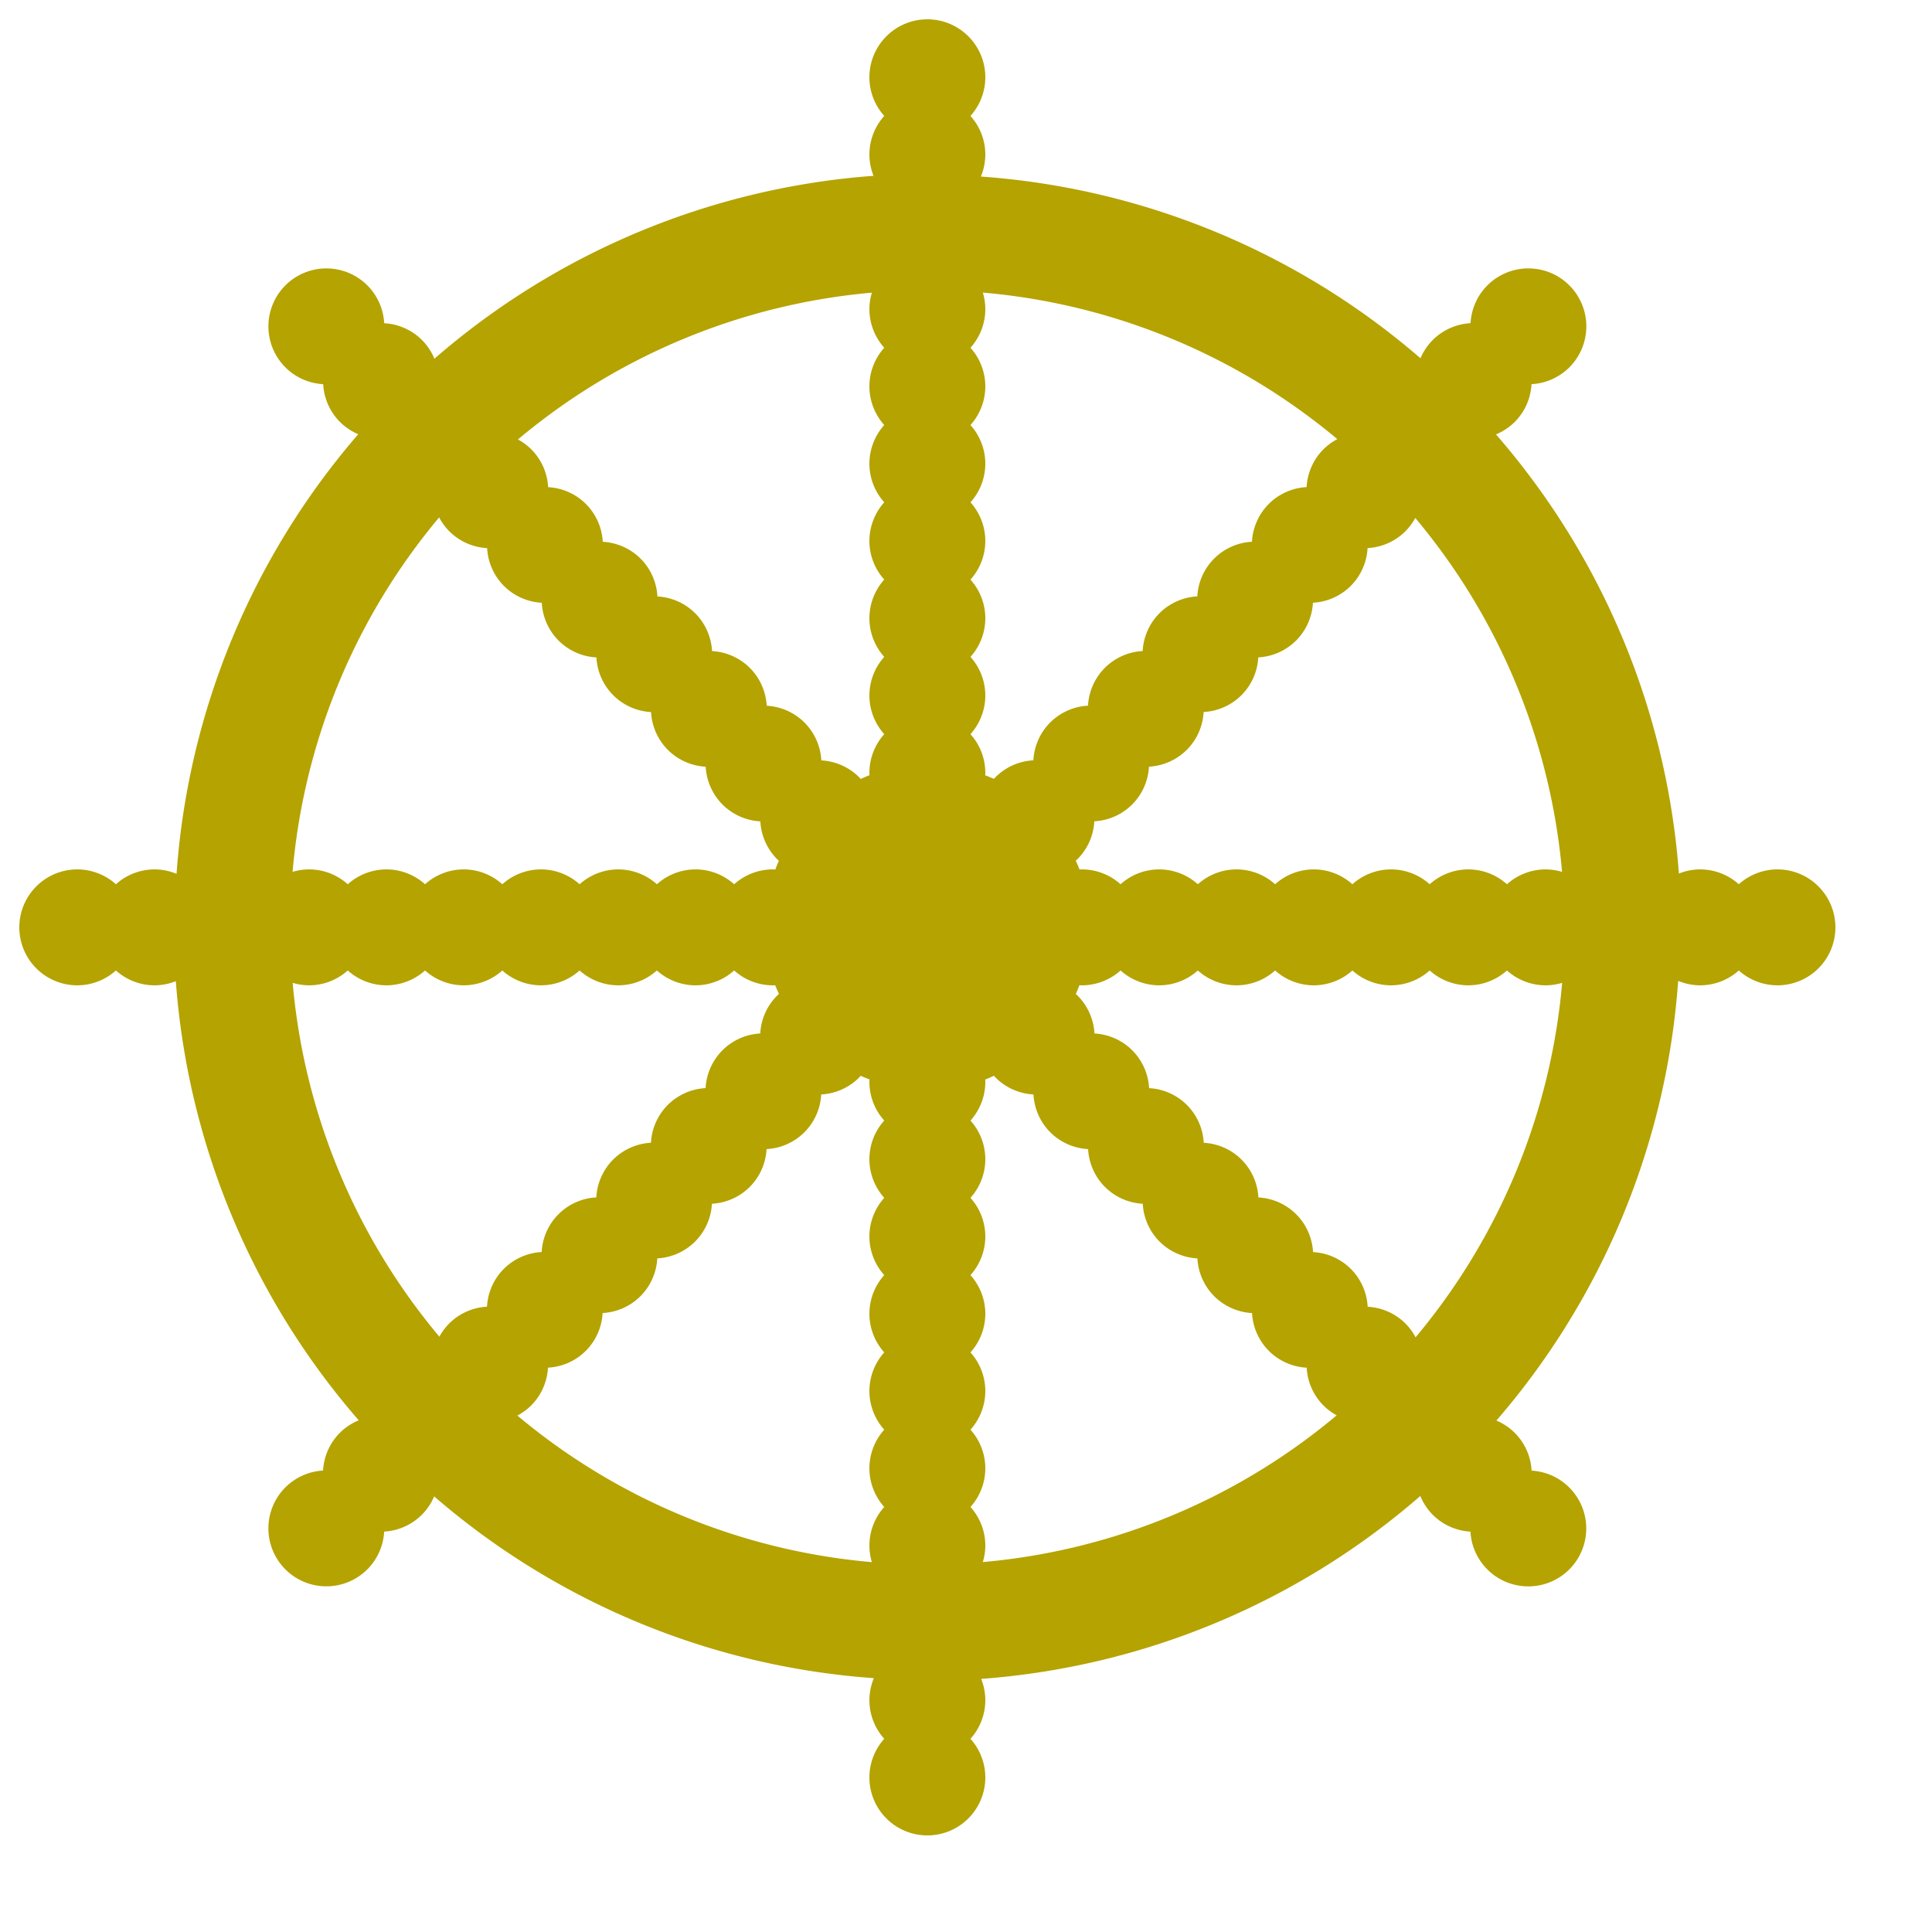 <?xml version="1.0" encoding="UTF-8" standalone="no"?>
<!-- Created with Inkscape (http://www.inkscape.org/) -->

<svg
   xmlns:dc="http://purl.org/dc/elements/1.1/"
   xmlns:cc="http://creativecommons.org/ns#"
   xmlns:rdf="http://www.w3.org/1999/02/22-rdf-syntax-ns#"
   xmlns:svg="http://www.w3.org/2000/svg"
   xmlns="http://www.w3.org/2000/svg"
   xmlns:sodipodi="http://sodipodi.sourceforge.net/DTD/sodipodi-0.dtd"
   xmlns:inkscape="http://www.inkscape.org/namespaces/inkscape"
   width="48in"
   height="48in"
   viewBox="0 0 48 48"
   version="1.1"
   id="svg8"
   inkscape:version="0.92.3 (2405546, 2018-03-11)"
   sodipodi:docname="Wheel of Dharma Wood Cutout.svg">
  <defs
     id="defs2" />
  <sodipodi:namedview
     id="base"
     pagecolor="#ffffff"
     bordercolor="#666666"
     borderopacity="1.0"
     inkscape:pageopacity="0.0"
     inkscape:pageshadow="2"
     inkscape:zoom="0.19"
     inkscape:cx="1473.1092"
     inkscape:cy="2286.9125"
     inkscape:document-units="in"
     inkscape:current-layer="layer2"
     showgrid="true"
     units="in"
     inkscape:window-width="1920"
     inkscape:window-height="1017"
     inkscape:window-x="-8"
     inkscape:window-y="-8"
     inkscape:window-maximized="1"
     inkscape:snap-object-midpoints="true"
     inkscape:snap-intersection-paths="false"
     inkscape:object-paths="false"
     inkscape:snap-grids="true"
     inkscape:object-nodes="false"
     inkscape:snap-nodes="true"
     inkscape:snap-others="true">
    <inkscape:grid
       type="xygrid"
       id="grid815"
       units="in"
       spacingx="2"
       spacingy="2"
       empspacing="6" />
  </sodipodi:namedview>
  <g
     inkscape:label="Centerlines"
     inkscape:groupmode="layer"
     id="layer1"
     transform="translate(0,922.2)"
     style="display:none">
    <circle
       style="fill:none;fill-opacity:1;stroke:#00ffff;stroke-width:0.025;stroke-miterlimit:4;stroke-dasharray:none;stroke-opacity:1"
       id="path817"
       cx="24"
       cy="-898.2"
       r="2" />
    <circle
       style="fill:none;fill-opacity:1;stroke:#00ffff;stroke-width:0.025;stroke-miterlimit:4;stroke-dasharray:none;stroke-opacity:1"
       id="path819"
       cx="24"
       cy="-898.2"
       r="18" />
    <path
       style="fill:none;stroke:#00ffff;stroke-width:0.025;stroke-linecap:butt;stroke-linejoin:miter;stroke-miterlimit:4;stroke-dasharray:none;stroke-opacity:1"
       d="m 6,-916.2 36,36"
       id="path821"
       inkscape:connector-curvature="0" />
    <path
       style="fill:none;stroke:#00ffff;stroke-width:0.025;stroke-linecap:butt;stroke-linejoin:miter;stroke-miterlimit:4;stroke-dasharray:none;stroke-opacity:1"
       d="M 42,-916.2 6,-880.2"
       id="path823"
       inkscape:connector-curvature="0" />
  </g>
  <g
     inkscape:groupmode="layer"
     id="layer2"
     inkscape:label="HorVer"
     style="display:inline">
    <path
       style="display:inline;fill:#b4a300;fill-opacity:1;stroke:none;stroke-width:2.4;stroke-miterlimit:4;stroke-dasharray:none;stroke-opacity:1"
       d="M 2304 48 A 144 144 0 0 0 2160 192 A 144 144 0 0 0 2196.889 287.986 A 144 144 0 0 0 2160 384 A 144 144 0 0 0 2170.291 436.846 A 1872.001 1872.001 0 0 0 1079.27 891.266 A 144 144 0 0 0 1048.453 844.82 A 144 144 0 0 0 954.5 803.027 A 144 144 0 0 0 912.695 709.049 A 144 144 0 0 0 709.049 709.039 A 144 144 0 0 0 709.039 912.686 A 144 144 0 0 0 802.992 954.479 A 144 144 0 0 0 844.797 1048.457 A 144 144 0 0 0 890.08 1078.848 A 1872.001 1872.001 0 0 0 438.652 2171.057 A 144 144 0 0 0 384 2160 A 144 144 0 0 0 288.014 2196.889 A 144 144 0 0 0 192 2160 A 144 144 0 0 0 48 2304 A 144 144 0 0 0 192 2448 A 144 144 0 0 0 287.986 2411.111 A 144 144 0 0 0 384 2448 A 144 144 0 0 0 436.846 2437.711 A 1872.001 1872.001 0 0 0 891.27 3528.736 A 144 144 0 0 0 844.438 3559.717 A 144 144 0 0 0 802.65 3653.562 A 144 144 0 0 0 709.002 3695.354 A 144 144 0 0 0 708.99 3899 A 144 144 0 0 0 912.637 3899.012 A 144 144 0 0 0 954.424 3805.168 A 144 144 0 0 0 1048.07 3763.379 A 144 144 0 0 0 1078.635 3717.723 A 1872.001 1872.001 0 0 0 2171.059 4169.35 A 144 144 0 0 0 2160 4224.004 A 144 144 0 0 0 2196.889 4319.99 A 144 144 0 0 0 2160 4416.004 A 144 144 0 0 0 2304 4560.004 A 144 144 0 0 0 2448 4416.004 A 144 144 0 0 0 2411.111 4320.018 A 144 144 0 0 0 2448 4224.004 A 144 144 0 0 0 2437.711 4171.156 A 1872.001 1872.001 0 0 0 3528.768 3716.705 A 144 144 0 0 0 3559.75 3763.537 A 144 144 0 0 0 3653.293 3805.303 A 144 144 0 0 0 3796.994 3941.334 A 144 144 0 0 0 3941.012 3797.352 A 144 144 0 0 0 3805.207 3653.744 A 144 144 0 0 0 3763.408 3559.9 A 144 144 0 0 0 3717.752 3529.336 A 1872.001 1872.001 0 0 0 4169.35 2436.945 A 144 144 0 0 0 4224.004 2448.002 A 144 144 0 0 0 4319.99 2411.111 A 144 144 0 0 0 4416.004 2448.002 A 144 144 0 0 0 4560.004 2304 A 144 144 0 0 0 4416.004 2160 A 144 144 0 0 0 4320.018 2196.889 A 144 144 0 0 0 4224.004 2160 A 144 144 0 0 0 4171.156 2170.291 A 1872.001 1872.001 0 0 0 3716.717 1079.248 A 144 144 0 0 0 3763.225 1048.406 A 144 144 0 0 0 3805.021 954.453 A 144 144 0 0 0 3899 912.652 A 144 144 0 0 0 3899.016 709.006 A 144 144 0 0 0 3695.369 708.99 A 144 144 0 0 0 3653.572 802.943 A 144 144 0 0 0 3559.594 844.744 A 144 144 0 0 0 3529.17 890.094 A 1872.001 1872.001 0 0 0 2436.945 438.652 A 144 144 0 0 0 2448 384 A 144 144 0 0 0 2411.111 288.014 A 144 144 0 0 0 2448 192 A 144 144 0 0 0 2304 48 z M 2441.863 726.898 A 1584.001 1584.001 0 0 1 3322.541 1091.043 A 144 144 0 0 0 3288.043 1116.254 A 144 144 0 0 0 3246.246 1210.207 A 144 144 0 0 0 3152.268 1252.008 A 144 144 0 0 0 3110.473 1345.961 A 144 144 0 0 0 3016.494 1387.762 A 144 144 0 0 0 2974.695 1481.715 A 144 144 0 0 0 2880.717 1523.516 A 144 144 0 0 0 2838.922 1617.469 A 144 144 0 0 0 2744.941 1659.272 A 144 144 0 0 0 2703.146 1753.225 A 144 144 0 0 0 2609.168 1795.025 A 144 144 0 0 0 2567.371 1888.978 A 144 144 0 0 0 2473.393 1930.779 A 144 144 0 0 0 2469.381 1935.086 A 404.628 404.628 0 0 0 2447.688 1926.244 A 144 144 0 0 0 2448 1920 A 144 144 0 0 0 2411.111 1824.014 A 144 144 0 0 0 2448 1728 A 144 144 0 0 0 2411.111 1632.014 A 144 144 0 0 0 2448 1536 A 144 144 0 0 0 2411.111 1440.014 A 144 144 0 0 0 2448 1344 A 144 144 0 0 0 2411.111 1248.014 A 144 144 0 0 0 2448 1152 A 144 144 0 0 0 2411.111 1056.014 A 144 144 0 0 0 2448 960 A 144 144 0 0 0 2411.111 864.014 A 144 144 0 0 0 2448 768 A 144 144 0 0 0 2441.863 726.898 z M 2166.184 727.096 A 144 144 0 0 0 2160 768 A 144 144 0 0 0 2196.889 863.986 A 144 144 0 0 0 2160 960 A 144 144 0 0 0 2196.889 1055.986 A 144 144 0 0 0 2160 1152 A 144 144 0 0 0 2196.889 1247.986 A 144 144 0 0 0 2160 1344 A 144 144 0 0 0 2196.889 1439.986 A 144 144 0 0 0 2160 1536 A 144 144 0 0 0 2196.889 1631.986 A 144 144 0 0 0 2160 1728 A 144 144 0 0 0 2196.889 1823.986 A 144 144 0 0 0 2160 1920 A 144 144 0 0 0 2160.211 1925.93 A 404.628 404.628 0 0 0 2138.449 1935.344 A 144 144 0 0 0 2134.514 1930.992 A 144 144 0 0 0 2040.559 1889.199 A 144 144 0 0 0 1998.756 1795.221 A 144 144 0 0 0 1904.803 1753.428 A 144 144 0 0 0 1862.998 1659.449 A 144 144 0 0 0 1769.045 1617.656 A 144 144 0 0 0 1727.24 1523.678 A 144 144 0 0 0 1633.287 1481.885 A 144 144 0 0 0 1591.484 1387.906 A 144 144 0 0 0 1497.529 1346.113 A 144 144 0 0 0 1455.727 1252.135 A 144 144 0 0 0 1361.772 1210.342 A 144 144 0 0 0 1319.969 1116.363 A 144 144 0 0 0 1286.83 1091.793 A 1584.001 1584.001 0 0 1 2166.184 727.096 z M 1091.062 1285.434 A 144 144 0 0 0 1116.311 1320 A 144 144 0 0 0 1210.266 1361.793 A 144 144 0 0 0 1252.068 1455.772 A 144 144 0 0 0 1346.023 1497.564 A 144 144 0 0 0 1387.826 1591.543 A 144 144 0 0 0 1481.779 1633.336 A 144 144 0 0 0 1523.584 1727.314 A 144 144 0 0 0 1617.537 1769.107 A 144 144 0 0 0 1659.342 1863.086 A 144 144 0 0 0 1753.295 1904.879 A 144 144 0 0 0 1795.1 1998.857 A 144 144 0 0 0 1889.053 2040.65 A 144 144 0 0 0 1930.855 2134.629 A 144 144 0 0 0 1935.102 2138.584 A 404.628 404.628 0 0 0 1926.244 2160.312 A 144 144 0 0 0 1920 2160 A 144 144 0 0 0 1824.014 2196.889 A 144 144 0 0 0 1728 2160 A 144 144 0 0 0 1632.014 2196.889 A 144 144 0 0 0 1536 2160 A 144 144 0 0 0 1440.014 2196.889 A 144 144 0 0 0 1344 2160 A 144 144 0 0 0 1248.014 2196.889 A 144 144 0 0 0 1152 2160 A 144 144 0 0 0 1056.014 2196.889 A 144 144 0 0 0 960 2160 A 144 144 0 0 0 864.014 2196.889 A 144 144 0 0 0 768 2160 A 144 144 0 0 0 726.898 2166.137 A 1584.001 1584.001 0 0 1 1091.062 1285.434 z M 3516.211 1286.836 A 1584.001 1584.001 0 0 1 3880.904 2166.182 A 144 144 0 0 0 3840.002 2160 A 144 144 0 0 0 3744.016 2196.889 A 144 144 0 0 0 3648.002 2160 A 144 144 0 0 0 3552.016 2196.889 A 144 144 0 0 0 3456.002 2160 A 144 144 0 0 0 3360.016 2196.889 A 144 144 0 0 0 3264.002 2160 A 144 144 0 0 0 3168.016 2196.889 A 144 144 0 0 0 3072.002 2160 A 144 144 0 0 0 2976.016 2196.889 A 144 144 0 0 0 2880 2160 A 144 144 0 0 0 2784.014 2196.889 A 144 144 0 0 0 2688 2160 A 144 144 0 0 0 2682.07 2160.211 A 404.628 404.628 0 0 0 2672.639 2138.408 A 144 144 0 0 0 2677.025 2134.441 A 144 144 0 0 0 2718.82 2040.488 A 144 144 0 0 0 2812.799 1998.688 A 144 144 0 0 0 2854.594 1904.734 A 144 144 0 0 0 2948.574 1862.934 A 144 144 0 0 0 2990.369 1768.98 A 144 144 0 0 0 3084.35 1727.178 A 144 144 0 0 0 3126.144 1633.225 A 144 144 0 0 0 3220.125 1591.424 A 144 144 0 0 0 3261.92 1497.471 A 144 144 0 0 0 3355.9 1455.67 A 144 144 0 0 0 3397.695 1361.717 A 144 144 0 0 0 3491.674 1319.916 A 144 144 0 0 0 3516.211 1286.836 z M 863.986 2411.111 A 144 144 0 0 0 960 2448 A 144 144 0 0 0 1055.986 2411.111 A 144 144 0 0 0 1152 2448 A 144 144 0 0 0 1247.986 2411.111 A 144 144 0 0 0 1344 2448 A 144 144 0 0 0 1439.986 2411.111 A 144 144 0 0 0 1536 2448 A 144 144 0 0 0 1631.986 2411.111 A 144 144 0 0 0 1728 2448 A 144 144 0 0 0 1823.986 2411.111 A 144 144 0 0 0 1920 2448 A 144 144 0 0 0 1925.93 2447.789 A 404.628 404.628 0 0 0 1935.301 2469.457 A 144 144 0 0 0 1930.637 2473.678 A 144 144 0 0 0 1888.842 2567.631 A 144 144 0 0 0 1794.861 2609.432 A 144 144 0 0 0 1753.066 2703.385 A 144 144 0 0 0 1659.088 2745.188 A 144 144 0 0 0 1617.291 2839.139 A 144 144 0 0 0 1523.312 2880.941 A 144 144 0 0 0 1481.518 2974.894 A 144 144 0 0 0 1387.539 3016.695 A 144 144 0 0 0 1345.742 3110.648 A 144 144 0 0 0 1251.764 3152.451 A 144 144 0 0 0 1209.969 3246.404 A 144 144 0 0 0 1115.988 3288.205 A 144 144 0 0 0 1091.629 3320.982 A 1584.001 1584.001 0 0 1 727.096 2441.816 A 144 144 0 0 0 768 2448 A 144 144 0 0 0 863.986 2411.111 z M 2975.986 2411.111 A 144 144 0 0 0 3072.002 2448 A 144 144 0 0 0 3167.988 2411.111 A 144 144 0 0 0 3264.002 2448 A 144 144 0 0 0 3359.988 2411.111 A 144 144 0 0 0 3456.002 2448 A 144 144 0 0 0 3551.988 2411.111 A 144 144 0 0 0 3648.002 2448 A 144 144 0 0 0 3743.988 2411.111 A 144 144 0 0 0 3840.002 2448 A 144 144 0 0 0 3881.102 2441.863 A 1584.001 1584.001 0 0 1 3516.941 3322.561 A 144 144 0 0 0 3491.891 3288.354 A 144 144 0 0 0 3397.938 3246.562 A 144 144 0 0 0 3356.133 3152.584 A 144 144 0 0 0 3262.18 3110.791 A 144 144 0 0 0 3220.375 3016.809 A 144 144 0 0 0 3126.422 2975.018 A 144 144 0 0 0 3084.615 2881.039 A 144 144 0 0 0 2990.662 2839.246 A 144 144 0 0 0 2948.859 2745.268 A 144 144 0 0 0 2854.904 2703.475 A 144 144 0 0 0 2813.102 2609.496 A 144 144 0 0 0 2719.146 2567.701 A 144 144 0 0 0 2677.344 2473.725 A 144 144 0 0 0 2672.842 2469.531 A 404.628 404.628 0 0 0 2681.756 2447.688 A 144 144 0 0 0 2688 2448.004 A 144 144 0 0 0 2783.986 2411.115 A 144 144 0 0 0 2880 2448 A 144 144 0 0 0 2975.986 2411.111 z M 2469.465 2672.695 A 144 144 0 0 0 2473.686 2677.359 A 144 144 0 0 0 2567.641 2719.154 A 144 144 0 0 0 2609.443 2813.133 A 144 144 0 0 0 2703.398 2854.924 A 144 144 0 0 0 2745.201 2948.904 A 144 144 0 0 0 2839.156 2990.699 A 144 144 0 0 0 2880.959 3084.678 A 144 144 0 0 0 2974.912 3126.471 A 144 144 0 0 0 3016.717 3220.449 A 144 144 0 0 0 3110.67 3262.242 A 144 144 0 0 0 3152.477 3356.221 A 144 144 0 0 0 3246.43 3398.012 A 144 144 0 0 0 3288.232 3491.99 A 144 144 0 0 0 3321.01 3516.348 A 1584.001 1584.001 0 0 1 2441.818 3880.904 A 144 144 0 0 0 2448 3840.002 A 144 144 0 0 0 2411.111 3744.016 A 144 144 0 0 0 2448 3648.002 A 144 144 0 0 0 2411.111 3552.016 A 144 144 0 0 0 2448 3456.002 A 144 144 0 0 0 2411.111 3360.016 A 144 144 0 0 0 2448 3264.002 A 144 144 0 0 0 2411.111 3168.016 A 144 144 0 0 0 2448 3072.002 A 144 144 0 0 0 2411.111 2976.016 A 144 144 0 0 0 2448 2880 A 144 144 0 0 0 2411.111 2784.014 A 144 144 0 0 0 2448 2688 A 144 144 0 0 0 2447.789 2682.07 A 404.628 404.628 0 0 0 2469.465 2672.695 z M 2138.461 2672.838 A 404.628 404.628 0 0 0 2160.312 2681.756 A 144 144 0 0 0 2159.996 2688 A 144 144 0 0 0 2196.885 2783.986 A 144 144 0 0 0 2160 2880 A 144 144 0 0 0 2196.889 2975.986 A 144 144 0 0 0 2160 3072.002 A 144 144 0 0 0 2196.889 3167.988 A 144 144 0 0 0 2160 3264.002 A 144 144 0 0 0 2196.889 3359.988 A 144 144 0 0 0 2160 3456.002 A 144 144 0 0 0 2196.889 3551.988 A 144 144 0 0 0 2160 3648.002 A 144 144 0 0 0 2196.889 3743.988 A 144 144 0 0 0 2160 3840.002 A 144 144 0 0 0 2166.137 3881.102 A 1584.001 1584.001 0 0 1 1285.41 3516.92 A 144 144 0 0 0 1319.621 3491.867 A 144 144 0 0 0 1361.416 3397.914 A 144 144 0 0 0 1455.395 3356.113 A 144 144 0 0 0 1497.191 3262.16 A 144 144 0 0 0 1591.17 3220.359 A 144 144 0 0 0 1632.965 3126.406 A 144 144 0 0 0 1726.945 3084.604 A 144 144 0 0 0 1768.74 2990.65 A 144 144 0 0 0 1862.719 2948.85 A 144 144 0 0 0 1904.516 2854.894 A 144 144 0 0 0 1998.494 2813.094 A 144 144 0 0 0 2040.289 2719.141 A 144 144 0 0 0 2134.268 2677.34 A 144 144 0 0 0 2138.461 2672.838 z "
       transform="scale(0.01)"
       id="path1373" />
  </g>
  <g
     inkscape:groupmode="layer"
     id="layer4"
     inkscape:label="OuterRing"
     style="display:none">
    <circle
       style="display:inline;fill:none;fill-opacity:1;stroke:#5f5f5f;stroke-width:0.025;stroke-miterlimit:4;stroke-dasharray:none;stroke-opacity:1"
       id="path826-92"
       cx="6.163"
       cy="26.147"
       r="1.5" />
    <circle
       style="display:inline;fill:none;fill-opacity:1;stroke:#5f5f5f;stroke-width:0.025;stroke-miterlimit:4;stroke-dasharray:none;stroke-opacity:1"
       id="path826-03"
       cx="9.8"
       cy="34.888"
       r="1.5" />
    <circle
       style="display:inline;fill:none;fill-opacity:1;stroke:#5f5f5f;stroke-width:0.025;stroke-miterlimit:4;stroke-dasharray:none;stroke-opacity:1"
       id="path826-82"
       cx="6.311"
       cy="28.157"
       r="1.5" />
    <circle
       style="display:inline;fill:none;fill-opacity:1;stroke:#5f5f5f;stroke-width:0.025;stroke-miterlimit:4;stroke-dasharray:none;stroke-opacity:1"
       id="path826-18"
       cx="8.551"
       cy="33.128"
       r="1.5" />
    <circle
       style="display:inline;fill:none;fill-opacity:1;stroke:#5f5f5f;stroke-width:0.025;stroke-miterlimit:4;stroke-dasharray:none;stroke-opacity:1"
       id="path826-75"
       cx="6.992"
       cy="29.96"
       r="1.5" />
    <circle
       style="display:inline;fill:none;fill-opacity:1;stroke:#5f5f5f;stroke-width:0.025;stroke-miterlimit:4;stroke-dasharray:none;stroke-opacity:1"
       id="path826-83"
       cx="7.75"
       cy="31.566"
       r="1.5" />
    <circle
       style="display:inline;fill:none;fill-opacity:1;stroke:#5f5f5f;stroke-width:0.025;stroke-miterlimit:4;stroke-dasharray:none;stroke-opacity:1"
       id="path826-92-8"
       cx="16.204"
       cy="40.207"
       r="1.5" />
    <circle
       style="display:inline;fill:none;fill-opacity:1;stroke:#5f5f5f;stroke-width:0.025;stroke-miterlimit:4;stroke-dasharray:none;stroke-opacity:1"
       id="path826-03-1"
       cx="21.803"
       cy="42.016"
       r="1.5" />
    <circle
       style="display:inline;fill:none;fill-opacity:1;stroke:#5f5f5f;stroke-width:0.025;stroke-miterlimit:4;stroke-dasharray:none;stroke-opacity:1"
       id="path826-82-5"
       cx="17.793"
       cy="40.894"
       r="1.5" />
    <circle
       style="display:inline;fill:none;fill-opacity:1;stroke:#5f5f5f;stroke-width:0.025;stroke-miterlimit:4;stroke-dasharray:none;stroke-opacity:1"
       id="path826-18-9"
       cx="12.902"
       cy="38.133"
       r="1.5" />
    <circle
       style="display:inline;fill:none;fill-opacity:1;stroke:#5f5f5f;stroke-width:0.025;stroke-miterlimit:4;stroke-dasharray:none;stroke-opacity:1"
       id="path826-75-4"
       cx="14.588"
       cy="39.412"
       r="1.5" />
    <circle
       style="display:inline;fill:none;fill-opacity:1;stroke:#5f5f5f;stroke-width:0.025;stroke-miterlimit:4;stroke-dasharray:none;stroke-opacity:1"
       id="path826-83-8"
       cx="19.633"
       cy="41.258"
       r="1.5" />
    <circle
       style="display:inline;fill:none;fill-opacity:1;stroke:#5f5f5f;stroke-width:0.025;stroke-miterlimit:4;stroke-dasharray:none;stroke-opacity:1"
       id="path826-92-83"
       cx="26.061"
       cy="41.894"
       r="1.5" />
    <circle
       style="display:inline;fill:none;fill-opacity:1;stroke:#5f5f5f;stroke-width:0.025;stroke-miterlimit:4;stroke-dasharray:none;stroke-opacity:1"
       id="path826-03-9"
       cx="31.7"
       cy="40.418"
       r="1.5" />
    <circle
       style="display:inline;fill:none;fill-opacity:1;stroke:#5f5f5f;stroke-width:0.025;stroke-miterlimit:4;stroke-dasharray:none;stroke-opacity:1"
       id="path826-82-6"
       cx="35.062"
       cy="38.095"
       r="1.5" />
    <circle
       style="display:inline;fill:none;fill-opacity:1;stroke:#5f5f5f;stroke-width:0.025;stroke-miterlimit:4;stroke-dasharray:none;stroke-opacity:1"
       id="path826-18-3"
       cx="29.931"
       cy="40.982"
       r="1.5" />
    <circle
       style="display:inline;fill:none;fill-opacity:1;stroke:#5f5f5f;stroke-width:0.025;stroke-miterlimit:4;stroke-dasharray:none;stroke-opacity:1"
       id="path826-75-5"
       cx="28.212"
       cy="41.46"
       r="1.5" />
    <circle
       style="display:inline;fill:none;fill-opacity:1;stroke:#5f5f5f;stroke-width:0.025;stroke-miterlimit:4;stroke-dasharray:none;stroke-opacity:1"
       id="path826-83-9"
       cx="33.256"
       cy="39.5"
       r="1.5" />
    <circle
       style="display:inline;fill:none;fill-opacity:1;stroke:#5f5f5f;stroke-width:0.025;stroke-miterlimit:4;stroke-dasharray:none;stroke-opacity:1"
       id="path826-92-9"
       cx="41.944"
       cy="26.224"
       r="1.5" />
    <circle
       style="display:inline;fill:none;fill-opacity:1;stroke:#5f5f5f;stroke-width:0.025;stroke-miterlimit:4;stroke-dasharray:none;stroke-opacity:1"
       id="path826-03-6"
       cx="40.212"
       cy="31.92"
       r="1.5" />
    <circle
       style="display:inline;fill:none;fill-opacity:1;stroke:#5f5f5f;stroke-width:0.025;stroke-miterlimit:4;stroke-dasharray:none;stroke-opacity:1"
       id="path826-82-2"
       cx="38.325"
       cy="35.446"
       r="1.5" />
    <circle
       style="display:inline;fill:none;fill-opacity:1;stroke:#5f5f5f;stroke-width:0.025;stroke-miterlimit:4;stroke-dasharray:none;stroke-opacity:1"
       id="path826-18-5"
       cx="41.046"
       cy="30.08"
       r="1.5" />
    <circle
       style="display:inline;fill:none;fill-opacity:1;stroke:#5f5f5f;stroke-width:0.025;stroke-miterlimit:4;stroke-dasharray:none;stroke-opacity:1"
       id="path826-75-2"
       cx="41.651"
       cy="28.034"
       r="1.5" />
    <circle
       style="display:inline;fill:none;fill-opacity:1;stroke:#5f5f5f;stroke-width:0.025;stroke-miterlimit:4;stroke-dasharray:none;stroke-opacity:1"
       id="path826-83-1"
       cx="39.244"
       cy="33.646"
       r="1.5" />
    <circle
       style="display:inline;fill:none;fill-opacity:1;stroke:#5f5f5f;stroke-width:0.025;stroke-miterlimit:4;stroke-dasharray:none;stroke-opacity:1"
       id="path826-92-5"
       cx="38.101"
       cy="12.982"
       r="1.5" />
    <circle
       style="display:inline;fill:none;fill-opacity:1;stroke:#5f5f5f;stroke-width:0.025;stroke-miterlimit:4;stroke-dasharray:none;stroke-opacity:1"
       id="path826-03-5"
       cx="40.495"
       cy="16.915"
       r="1.5" />
    <circle
       style="display:inline;fill:none;fill-opacity:1;stroke:#5f5f5f;stroke-width:0.025;stroke-miterlimit:4;stroke-dasharray:none;stroke-opacity:1"
       id="path826-82-0"
       cx="39.37"
       cy="14.792"
       r="1.5" />
    <circle
       style="display:inline;fill:none;fill-opacity:1;stroke:#5f5f5f;stroke-width:0.025;stroke-miterlimit:4;stroke-dasharray:none;stroke-opacity:1"
       id="path826-18-55"
       cx="41.17"
       cy="18.321"
       r="1.5" />
    <circle
       style="display:inline;fill:none;fill-opacity:1;stroke:#5f5f5f;stroke-width:0.025;stroke-miterlimit:4;stroke-dasharray:none;stroke-opacity:1"
       id="path826-75-9"
       cx="41.894"
       cy="22.083"
       r="1.5" />
    <circle
       style="display:inline;fill:none;fill-opacity:1;stroke:#5f5f5f;stroke-width:0.025;stroke-miterlimit:4;stroke-dasharray:none;stroke-opacity:1"
       id="path826-83-0"
       cx="41.49"
       cy="19.843"
       r="1.5" />
    <circle
       style="display:inline;fill:none;fill-opacity:1;stroke:#5f5f5f;stroke-width:0.025;stroke-miterlimit:4;stroke-dasharray:none;stroke-opacity:1"
       id="path826-92-0"
       cx="26.119"
       cy="6.252"
       r="1.5" />
    <circle
       style="display:inline;fill:none;fill-opacity:1;stroke:#5f5f5f;stroke-width:0.025;stroke-miterlimit:4;stroke-dasharray:none;stroke-opacity:1"
       id="path826-03-92"
       cx="31.878"
       cy="7.821"
       r="1.5" />
    <circle
       style="display:inline;fill:none;fill-opacity:1;stroke:#5f5f5f;stroke-width:0.025;stroke-miterlimit:4;stroke-dasharray:none;stroke-opacity:1"
       id="path826-82-4"
       cx="35.321"
       cy="9.784"
       r="1.5" />
    <circle
       style="display:inline;fill:none;fill-opacity:1;stroke:#5f5f5f;stroke-width:0.025;stroke-miterlimit:4;stroke-dasharray:none;stroke-opacity:1"
       id="path826-18-0"
       cx="29.949"
       cy="7.103"
       r="1.5" />
    <circle
       style="display:inline;fill:none;fill-opacity:1;stroke:#5f5f5f;stroke-width:0.025;stroke-miterlimit:4;stroke-dasharray:none;stroke-opacity:1"
       id="path826-75-46"
       cx="28.229"
       cy="6.498"
       r="1.5" />
    <circle
       style="display:inline;fill:none;fill-opacity:1;stroke:#5f5f5f;stroke-width:0.025;stroke-miterlimit:4;stroke-dasharray:none;stroke-opacity:1"
       id="path826-83-97"
       cx="33.595"
       cy="8.745"
       r="1.5" />
    <circle
       style="display:inline;fill:none;fill-opacity:1;stroke:#5f5f5f;stroke-width:0.025;stroke-miterlimit:4;stroke-dasharray:none;stroke-opacity:1"
       id="path826-92-6"
       cx="15.859"
       cy="7.452"
       r="1.5" />
    <circle
       style="display:inline;fill:none;fill-opacity:1;stroke:#5f5f5f;stroke-width:0.025;stroke-miterlimit:4;stroke-dasharray:none;stroke-opacity:1"
       id="path826-03-4"
       cx="12.764"
       cy="9.822"
       r="1.5" />
    <circle
       style="display:inline;fill:none;fill-opacity:1;stroke:#5f5f5f;stroke-width:0.025;stroke-miterlimit:4;stroke-dasharray:none;stroke-opacity:1"
       id="path826-82-8"
       cx="17.609"
       cy="6.737"
       r="1.5" />
    <circle
       style="display:inline;fill:none;fill-opacity:1;stroke:#5f5f5f;stroke-width:0.025;stroke-miterlimit:4;stroke-dasharray:none;stroke-opacity:1"
       id="path826-18-1"
       cx="21.812"
       cy="6.019"
       r="1.5" />
    <circle
       style="display:inline;fill:none;fill-opacity:1;stroke:#5f5f5f;stroke-width:0.025;stroke-miterlimit:4;stroke-dasharray:none;stroke-opacity:1"
       id="path826-75-29"
       cx="14.444"
       cy="8.5"
       r="1.5" />
    <circle
       style="display:inline;fill:none;fill-opacity:1;stroke:#5f5f5f;stroke-width:0.025;stroke-miterlimit:4;stroke-dasharray:none;stroke-opacity:1"
       id="path826-83-3"
       cx="19.729"
       cy="6.46"
       r="1.5" />
    <circle
       style="display:inline;fill:none;fill-opacity:1;stroke:#5f5f5f;stroke-width:0.025;stroke-miterlimit:4;stroke-dasharray:none;stroke-opacity:1"
       id="path826-92-85"
       cx="8.062"
       cy="15.171"
       r="1.5" />
    <circle
       style="display:inline;fill:none;fill-opacity:1;stroke:#5f5f5f;stroke-width:0.025;stroke-miterlimit:4;stroke-dasharray:none;stroke-opacity:1"
       id="path826-03-920"
       cx="6.09"
       cy="21.668"
       r="1.5" />
    <circle
       style="display:inline;fill:none;fill-opacity:1;stroke:#5f5f5f;stroke-width:0.025;stroke-miterlimit:4;stroke-dasharray:none;stroke-opacity:1"
       id="path826-82-68"
       cx="8.971"
       cy="13.615"
       r="1.5" />
    <circle
       style="display:inline;fill:none;fill-opacity:1;stroke:#5f5f5f;stroke-width:0.025;stroke-miterlimit:4;stroke-dasharray:none;stroke-opacity:1"
       id="path826-18-6"
       cx="6.444"
       cy="19.428"
       r="1.5" />
    <circle
       style="display:inline;fill:none;fill-opacity:1;stroke:#5f5f5f;stroke-width:0.025;stroke-miterlimit:4;stroke-dasharray:none;stroke-opacity:1"
       id="path826-75-7"
       cx="9.853"
       cy="12.253"
       r="1.5" />
    <circle
       style="display:inline;fill:none;fill-opacity:1;stroke:#5f5f5f;stroke-width:0.025;stroke-miterlimit:4;stroke-dasharray:none;stroke-opacity:1"
       id="path826-83-4"
       cx="7.005"
       cy="17.224"
       r="1.5" />
  </g>
  <g
     inkscape:groupmode="layer"
     id="layer3"
     inkscape:label="Diags"
     style="display:inline" />
</svg>
